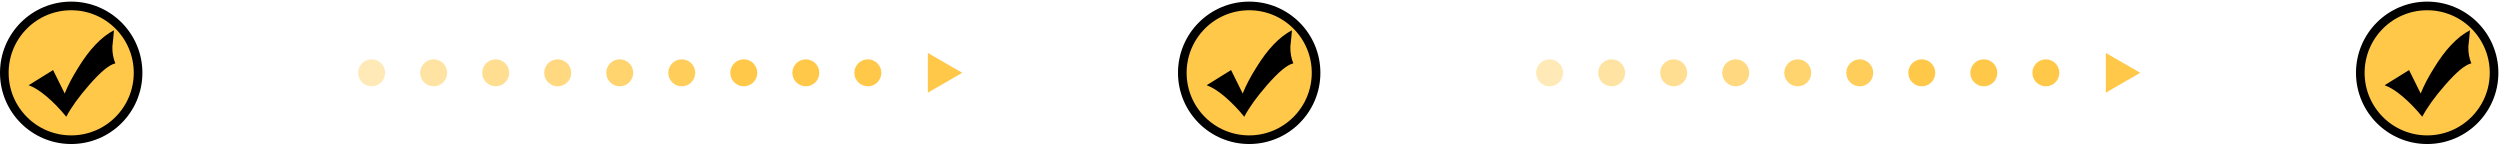 <svg width="927" height="54" viewBox="0 0 927 54" fill="none" xmlns="http://www.w3.org/2000/svg">
<circle cx="26.4" cy="27" r="24.8" fill="#FFC849" stroke="black" stroke-width="3.2"/>
<g clip-path="url(#clip0_47_789)">
<path d="M42.25 11.223C37.576 13.658 33.145 18.308 28.956 25.174C26.813 28.582 25.158 31.748 23.989 34.669L19.68 25.977L10.623 31.602C12.57 32.284 14.786 33.672 17.27 35.765C19.801 37.908 22.236 40.415 24.574 43.289C26.425 39.782 29.249 35.863 33.047 31.529C37.283 26.66 40.522 23.98 42.762 23.494C41.983 21.595 41.618 19.525 41.666 17.285C41.958 14.656 42.153 12.635 42.25 11.223Z" fill="black"/>
</g>
<circle cx="137.8" cy="27" r="5" fill="#FFC849" fill-opacity="0.4"/>
<circle cx="160.8" cy="27" r="5" fill="#FFC849" fill-opacity="0.5"/>
<circle cx="183.8" cy="27" r="5" fill="#FFC849" fill-opacity="0.6"/>
<circle cx="206.8" cy="27" r="5" fill="#FFC849" fill-opacity="0.7"/>
<circle cx="229.8" cy="27" r="5" fill="#FFC849" fill-opacity="0.8"/>
<circle cx="252.8" cy="27" r="5" fill="#FFC849" fill-opacity="0.9"/>
<circle cx="275.8" cy="27" r="5" fill="#FFC849"/>
<circle cx="298.8" cy="27" r="5" fill="#FFC849"/>
<circle cx="321.8" cy="27" r="5" fill="#FFC849"/>
<path d="M356.8 27L344.05 34.361L344.05 19.639L356.8 27Z" fill="#FFC849"/>
<circle cx="463.2" cy="27" r="24.8" fill="#FFC849" stroke="black" stroke-width="3.2"/>
<g clip-path="url(#clip1_47_789)">
<path d="M479.05 11.223C474.376 13.658 469.945 18.308 465.757 25.174C463.613 28.582 461.958 31.748 460.79 34.669L456.48 25.977L447.423 31.602C449.37 32.284 451.586 33.672 454.07 35.765C456.601 37.908 459.037 40.415 461.374 43.289C463.225 39.782 466.049 35.863 469.847 31.529C474.083 26.66 477.322 23.98 479.562 23.494C478.783 21.595 478.418 19.525 478.466 17.285C478.758 14.656 478.953 12.635 479.05 11.223Z" fill="black"/>
</g>
<circle cx="574.6" cy="27" r="5" fill="#FFC849" fill-opacity="0.4"/>
<circle cx="597.6" cy="27" r="5" fill="#FFC849" fill-opacity="0.5"/>
<circle cx="620.6" cy="27" r="5" fill="#FFC849" fill-opacity="0.6"/>
<circle cx="643.6" cy="27" r="5" fill="#FFC849" fill-opacity="0.7"/>
<circle cx="666.6" cy="27" r="5" fill="#FFC849" fill-opacity="0.8"/>
<circle cx="689.6" cy="27" r="5" fill="#FFC849" fill-opacity="0.9"/>
<circle cx="712.6" cy="27" r="5" fill="#FFC849"/>
<circle cx="735.6" cy="27" r="5" fill="#FFC849"/>
<circle cx="758.6" cy="27" r="5" fill="#FFC849"/>
<path d="M793.6 27L780.85 34.361L780.85 19.639L793.6 27Z" fill="#FFC849"/>
<circle cx="900" cy="27" r="24.8" fill="#FFC849" stroke="black" stroke-width="3.2"/>
<g clip-path="url(#clip2_47_789)">
<path d="M915.85 11.223C911.176 13.658 906.745 18.308 902.556 25.174C900.413 28.582 898.758 31.748 897.589 34.669L893.28 25.977L884.223 31.602C886.17 32.284 888.386 33.672 890.869 35.765C893.401 37.908 895.836 40.415 898.174 43.289C900.025 39.782 902.849 35.863 906.647 31.529C910.883 26.66 914.122 23.98 916.362 23.494C915.583 21.595 915.218 19.525 915.266 17.285C915.558 14.656 915.752 12.635 915.85 11.223Z" fill="black"/>
</g>
<defs>
<clipPath id="clip0_47_789">
<rect width="33.6" height="33.6" fill="white" transform="translate(9.6 10.2)"/>
</clipPath>
<clipPath id="clip1_47_789">
<rect width="33.6" height="33.6" fill="white" transform="translate(446.4 10.2)"/>
</clipPath>
<clipPath id="clip2_47_789">
<rect width="33.6" height="33.6" fill="white" transform="translate(883.2 10.2)"/>
</clipPath>
</defs>
</svg>
